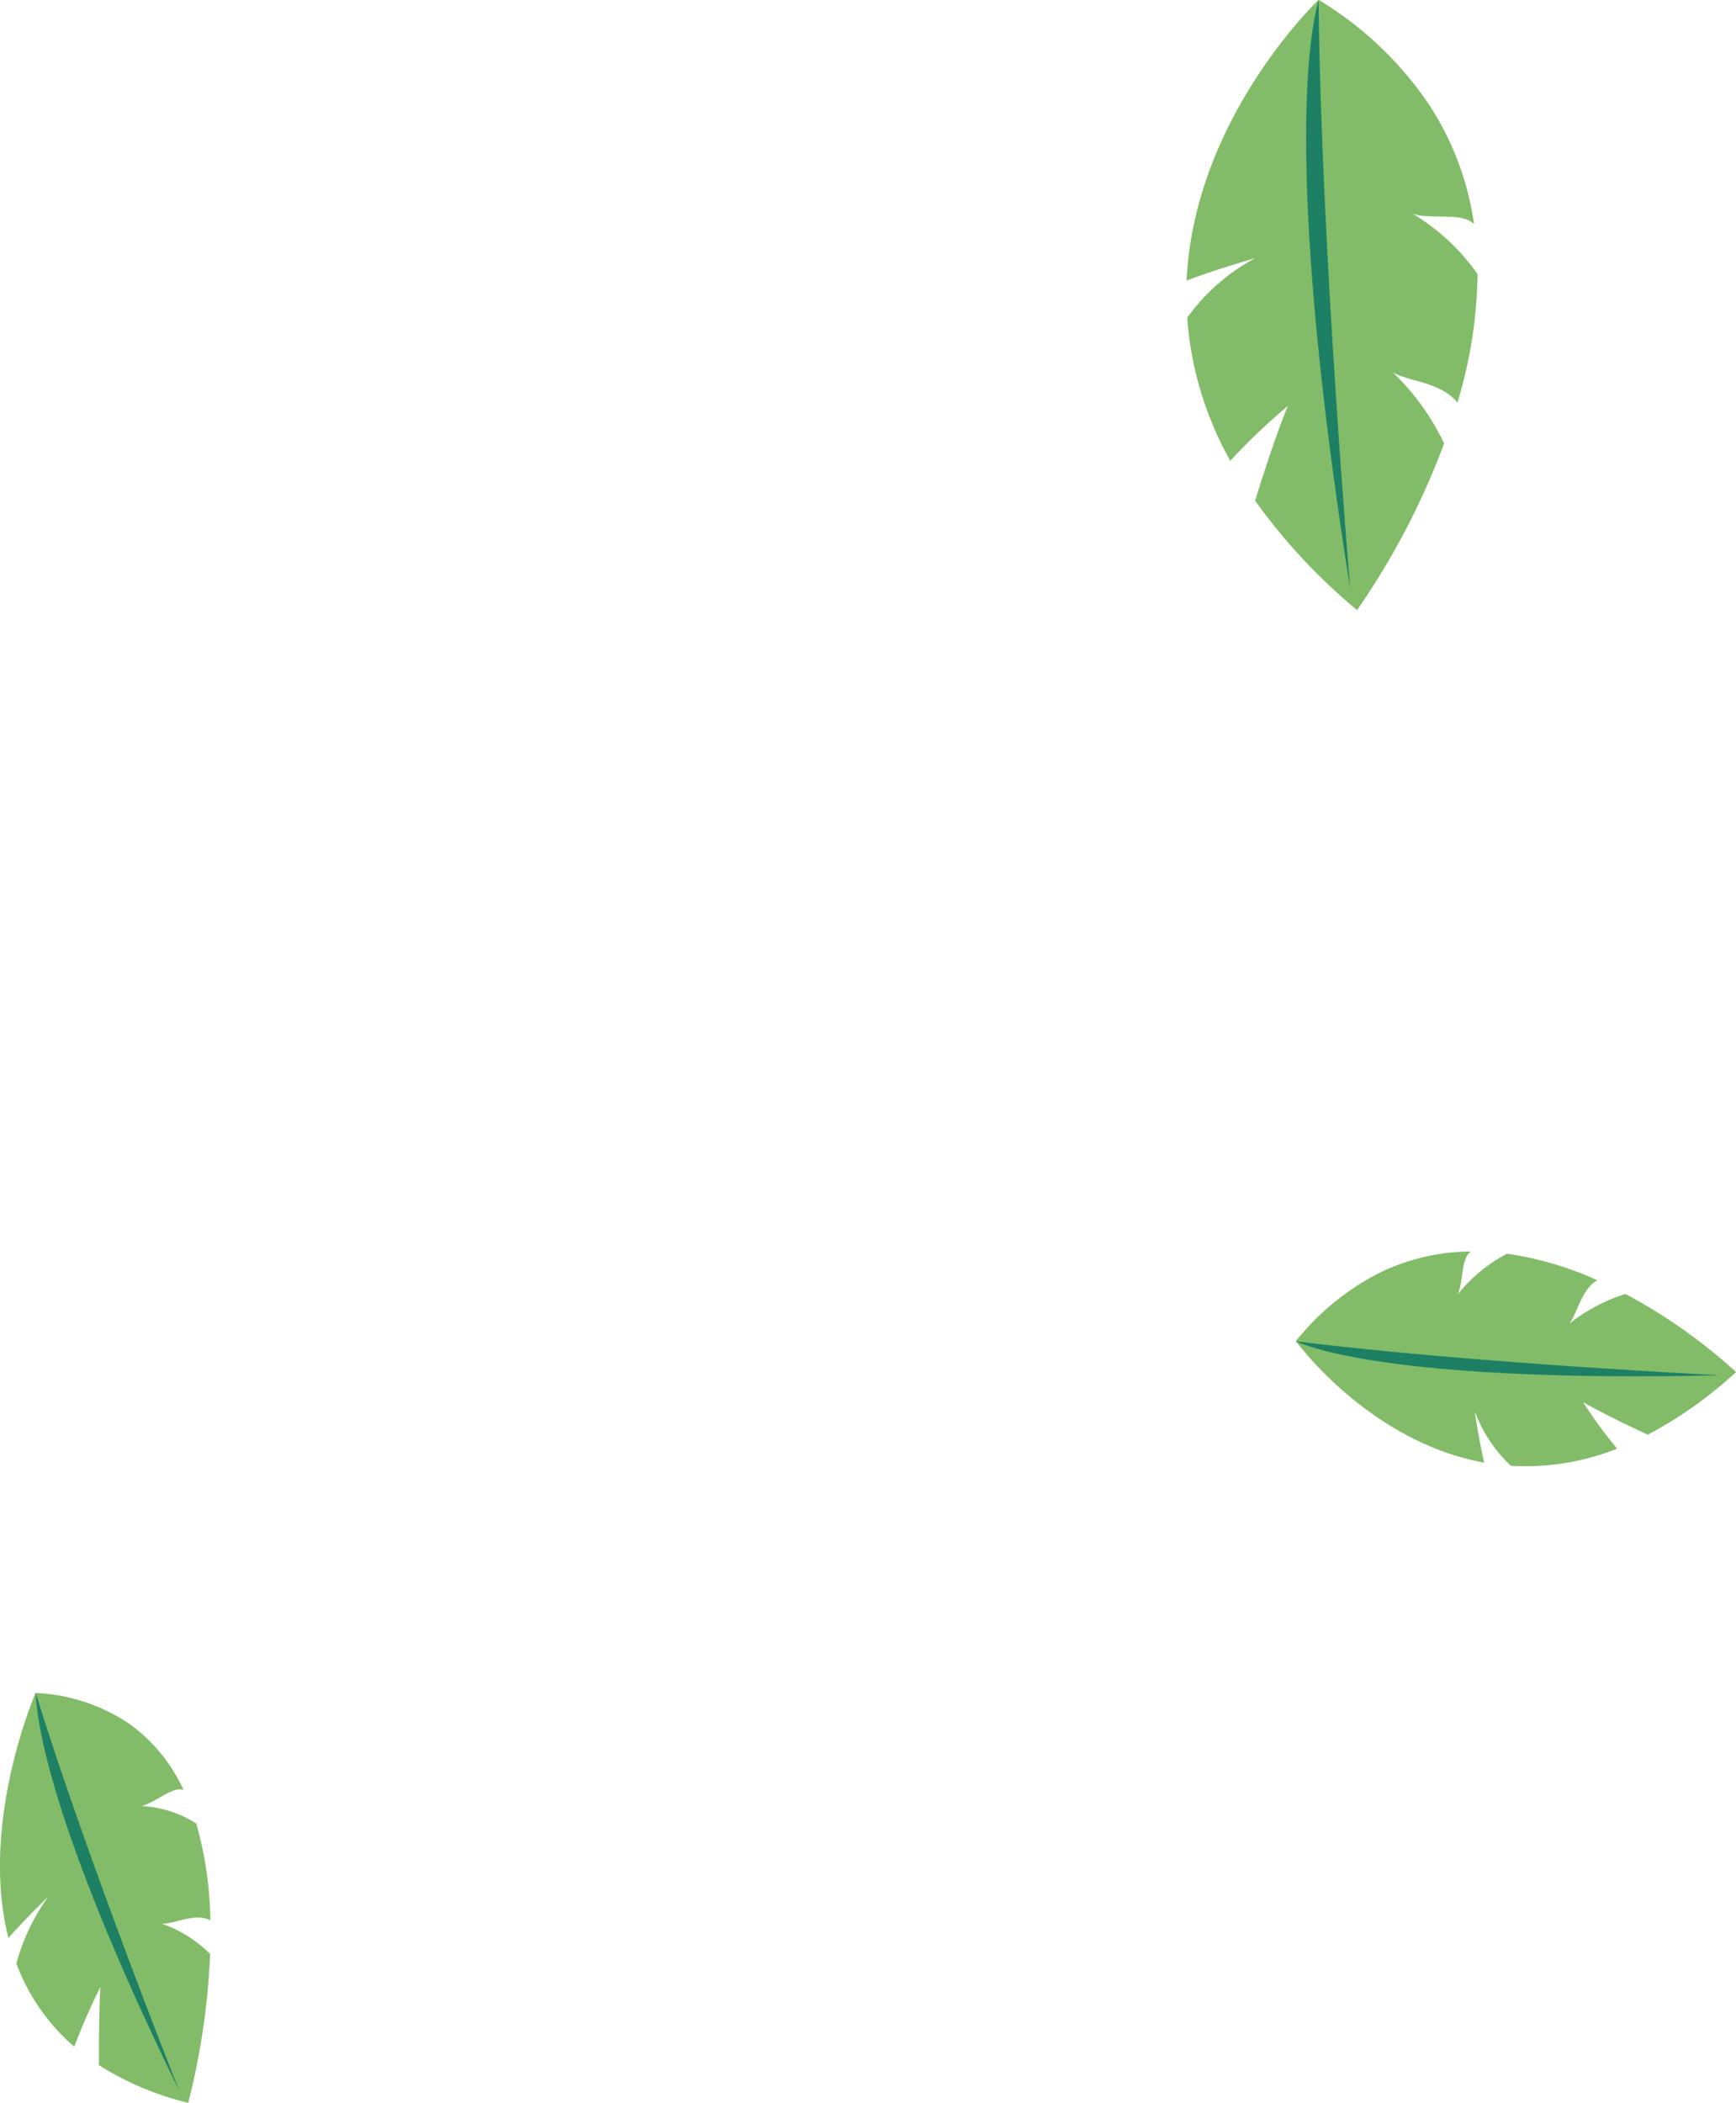 <svg id="Слой_1" data-name="Слой 1" xmlns="http://www.w3.org/2000/svg" viewBox="0 0 255.52 309.46"><defs><style>.cls-1{fill:#82bc68;}.cls-2{fill:#1d8064;}</style></defs><title>groupleaf6</title><path class="cls-1" d="M16,259.37a24.42,24.42,0,0,1,8.05,9.79c-1.55-.62-4.2,1.92-6.2,2.37a16.41,16.41,0,0,1,8.08,2.57A54.67,54.67,0,0,1,28,288.35c-2.25-1.2-5.28.57-7.13.49a18.61,18.61,0,0,1,7.1,4.47,107,107,0,0,1-3.22,21.89,43.83,43.83,0,0,1-13.15-5.54c0-2.42,0-7.77.21-11.52,0,0-2.39,4.81-3.83,8.8A29.83,29.83,0,0,1-.55,294.7a30.37,30.37,0,0,1,4.7-9.86s-3.17,3.07-5.87,6.1c-4.32-17,4-36.06,4-36.06A26.92,26.92,0,0,1,16,259.37Z" transform="translate(2.96 -5.74)"/><path class="cls-2" d="M2.29,254.86c.36,8.68,6.15,28,21.14,58.56C23.42,313.43,10,279.77,2.29,254.86Z" transform="translate(2.96 -5.74)"/><path class="cls-1" d="M207.29,21A43,43,0,0,1,214,38.72c-1.82-1.82-6.28-.62-9-1.51a31.58,31.58,0,0,1,9.52,8.86A68.24,68.24,0,0,1,211.56,65c-2.47-3.08-7.13-3.05-9.52-4.48A36.17,36.17,0,0,1,209.6,71a110.49,110.49,0,0,1-12.82,24.52,85.75,85.75,0,0,1-15-16.1c.93-3,3-9.54,4.81-13.93a93.86,93.86,0,0,0-8.47,8.06,50.43,50.43,0,0,1-6.34-21.05,29.26,29.26,0,0,1,10-8.76s-5.35,1.5-10.08,3.29c1.08-23.95,19.43-41.31,19.43-41.31A52,52,0,0,1,207.29,21Z" transform="translate(2.96 -5.74)"/><path class="cls-2" d="M191.12,5.76c-2.93,10.88-3,38.65,4.67,86.7C195.77,92.48,191.48,41.75,191.12,5.76Z" transform="translate(2.96 -5.74)"/><path class="cls-1" d="M200.2,193a31.1,31.1,0,0,1,13.33-3.09c-1.5,1.1-1.05,4.42-1.94,6.33a22.82,22.82,0,0,1,7.28-6,49.31,49.31,0,0,1,13.27,3.9c-2.44,1.48-2.87,4.81-4.12,6.4a26.14,26.14,0,0,1,8.26-4.38,79.84,79.84,0,0,1,16.29,11.5,62,62,0,0,1-13,9.22c-2-.94-6.54-3.09-9.51-4.79a67.83,67.83,0,0,0,5,6.84,36.44,36.44,0,0,1-15.64,2.52,21.14,21.14,0,0,1-5.31-8s.56,4,1.39,7.54c-17-3.08-27.72-17.89-27.72-17.89A37.59,37.59,0,0,1,200.2,193Z" transform="translate(2.96 -5.74)"/><path class="cls-2" d="M187.72,203.13c7.52,3.15,27.4,5.83,62.56,5C250.28,208.14,213.54,206.33,187.72,203.13Z" transform="translate(2.96 -5.74)"/></svg>